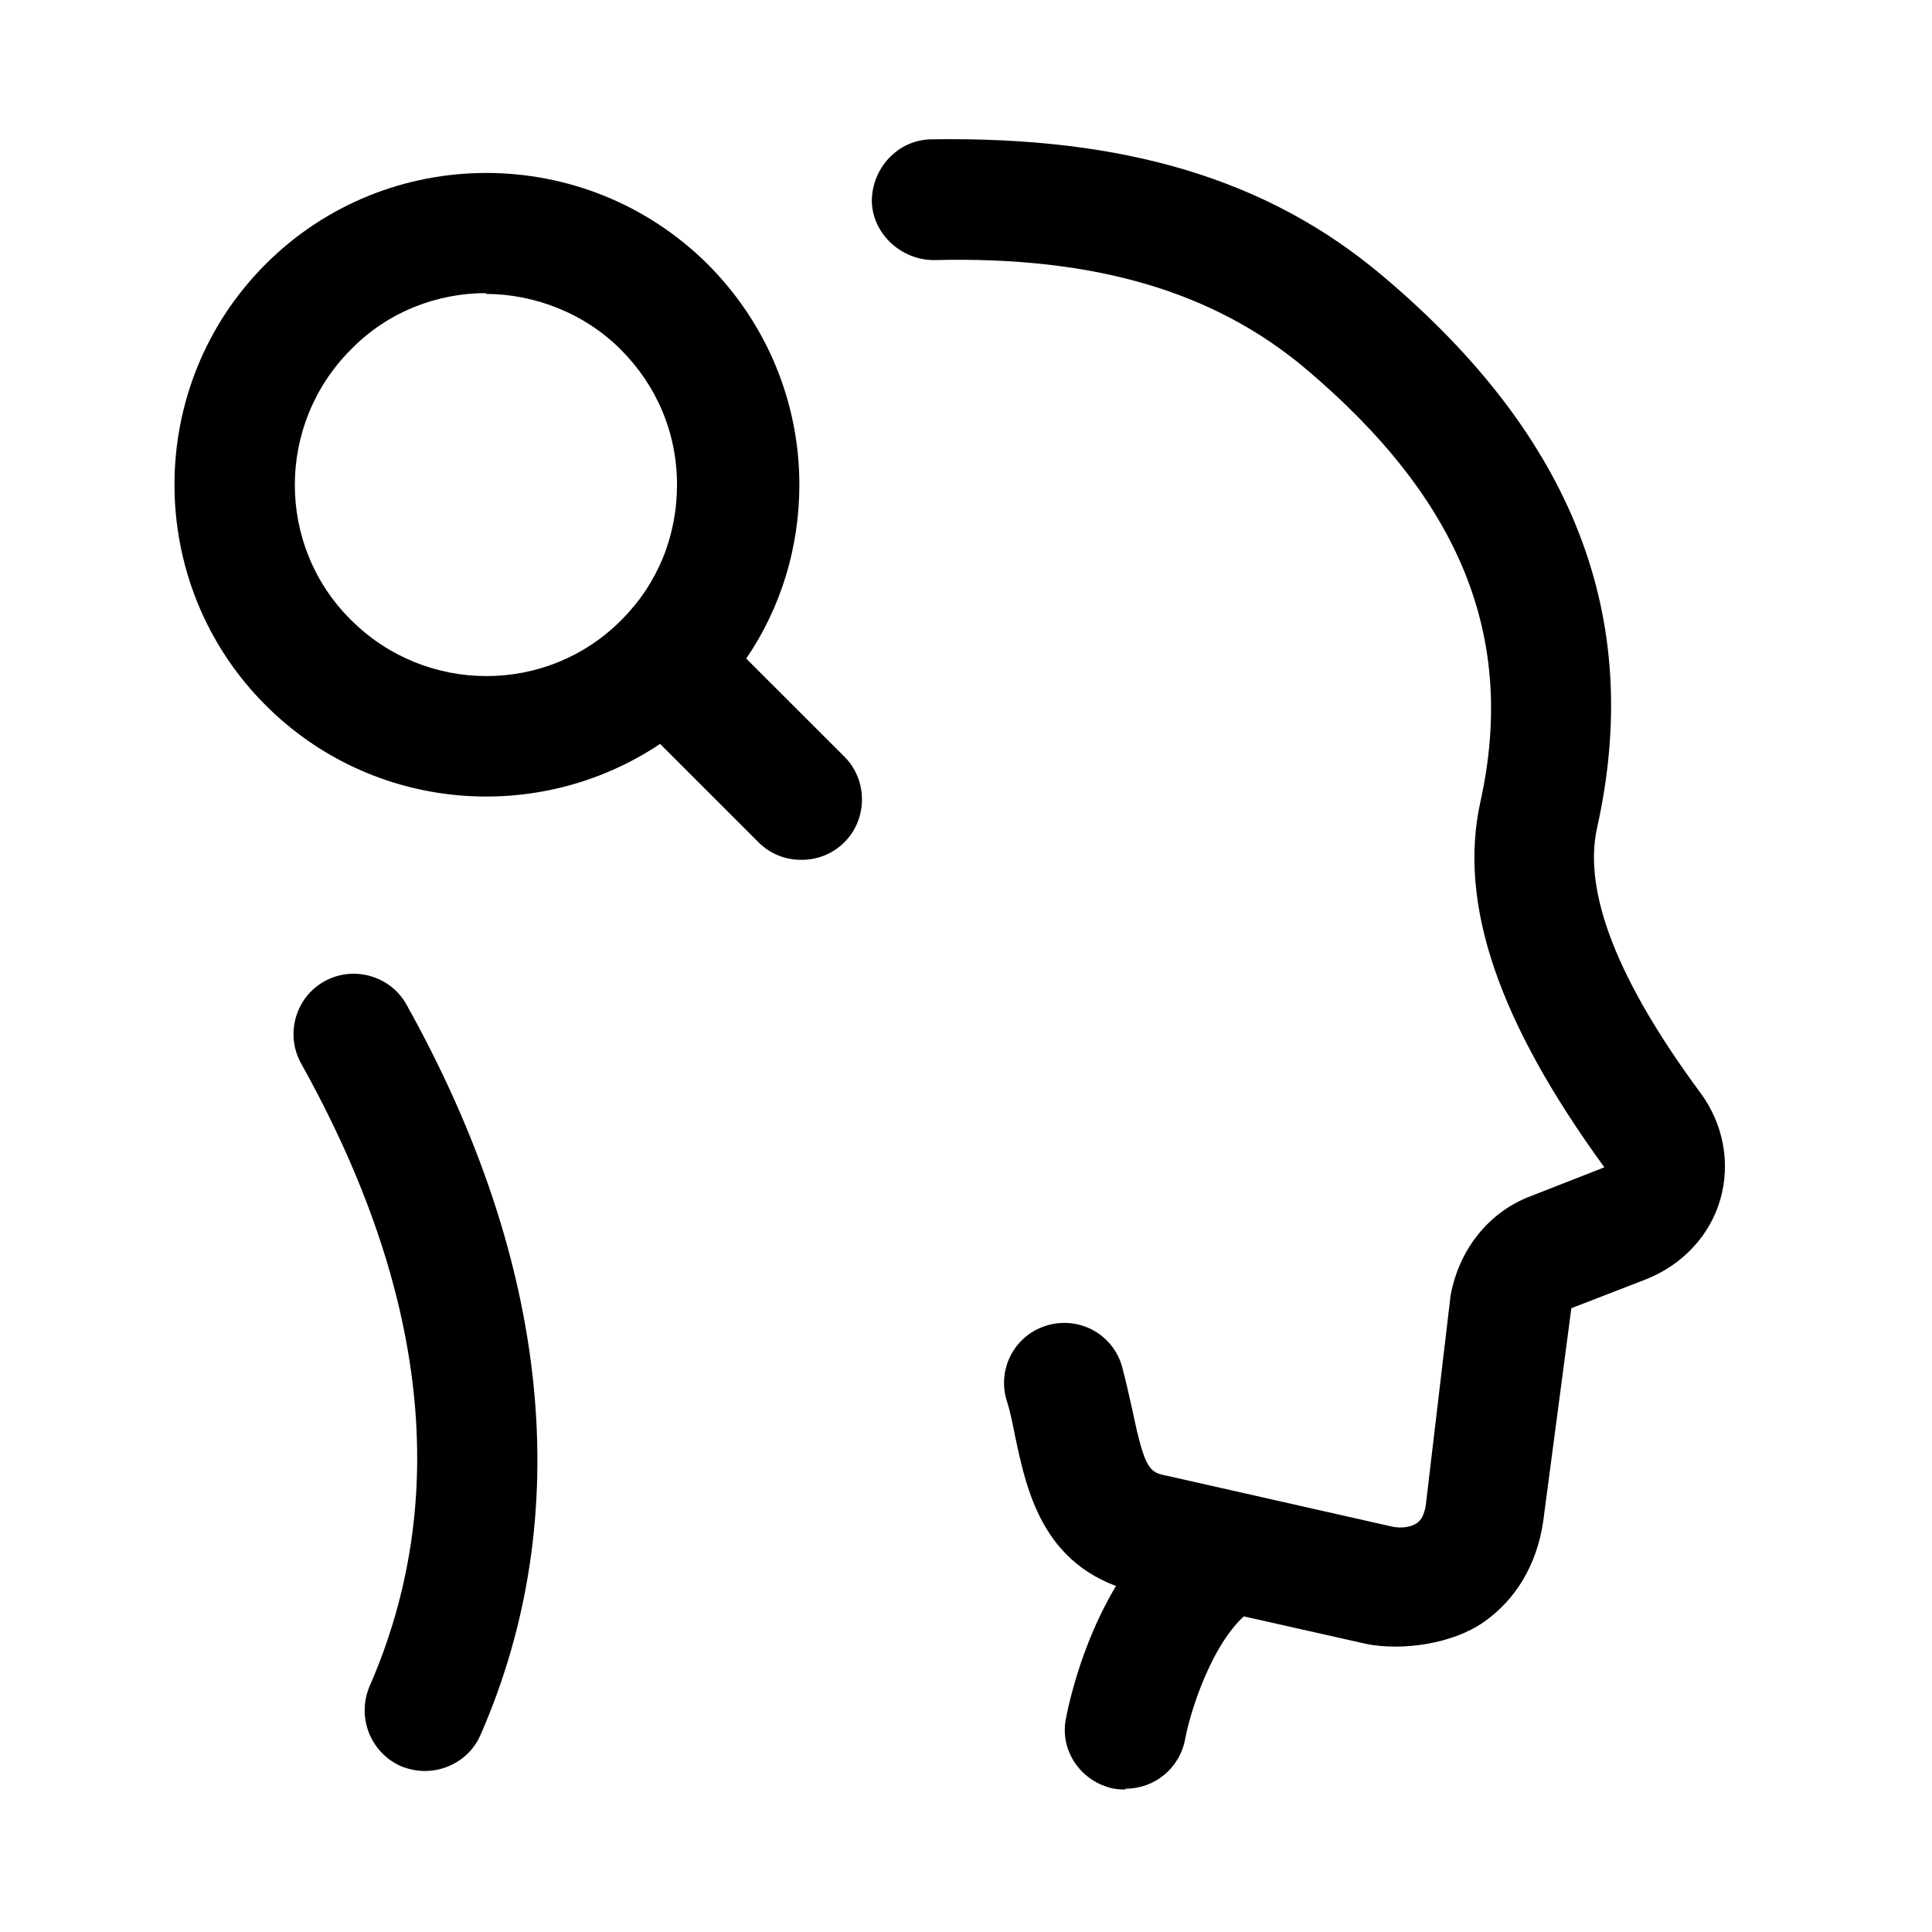 <svg width="24" height="24" viewBox="0 0 24 24" fill="none" xmlns="http://www.w3.org/2000/svg">
<path d="M13.981 22.23C13.981 22.23 13.891 22.23 13.841 22.22C13.431 22.14 13.161 21.75 13.241 21.35C13.281 21.14 13.651 19.31 14.931 18.63C15.301 18.44 15.751 18.58 15.941 18.94C16.131 19.31 15.991 19.76 15.631 19.95C15.131 20.21 14.801 21.18 14.721 21.61C14.651 21.97 14.341 22.22 13.981 22.22V22.23Z" fill="black"/>
<path d="M16.97 20.421L14.17 19.791C12.97 19.531 12.76 18.551 12.61 17.841C12.58 17.691 12.55 17.531 12.5 17.381C12.39 16.981 12.62 16.571 13.02 16.461C13.42 16.351 13.83 16.581 13.94 16.981C13.99 17.171 14.03 17.351 14.07 17.531C14.22 18.251 14.28 18.291 14.49 18.331L17.28 18.961C17.4 18.991 17.53 18.971 17.6 18.921C17.66 18.881 17.69 18.811 17.71 18.711L18.02 16.091C18.13 15.501 18.51 15.051 19.01 14.861L19.93 14.501C18.62 12.701 18.11 11.231 18.39 9.961C18.84 7.921 18.15 6.211 16.22 4.581C15.08 3.621 13.6 3.181 11.6 3.231C11.2 3.231 10.84 2.911 10.83 2.501C10.83 2.091 11.15 1.741 11.56 1.731C13.96 1.691 15.75 2.221 17.18 3.431C19.55 5.431 20.42 7.671 19.84 10.281C19.66 11.081 20.1 12.191 21.12 13.571C21.41 13.961 21.5 14.451 21.37 14.901C21.24 15.351 20.9 15.711 20.45 15.891L19.52 16.251L19.17 18.901C19.09 19.441 18.83 19.871 18.43 20.151C18.048 20.418 17.426 20.512 16.97 20.421Z" fill="black"/>
<path d="M5.28 22C5.18 22 5.08 21.98 4.98 21.94C4.6 21.77 4.43 21.33 4.59 20.95C5.6 18.64 5.32 16.04 3.74 13.21C3.54 12.85 3.67 12.39 4.03 12.19C4.39 11.99 4.85 12.12 5.05 12.48C6.84 15.69 7.16 18.83 5.97 21.55C5.85 21.83 5.57 22 5.28 22Z" fill="black"/>
<path d="M9.95 10.681C9.76 10.681 9.57 10.611 9.42 10.461L8.2 9.241C6.69 10.251 4.63 10.091 3.3 8.761C1.79 7.251 1.79 4.791 3.3 3.281C4.81 1.771 7.27 1.771 8.79 3.281C9.52 4.011 9.93 4.991 9.93 6.021C9.93 6.801 9.7 7.551 9.27 8.181L10.491 9.401C10.78 9.691 10.78 10.171 10.491 10.461C10.341 10.611 10.15 10.681 9.96 10.681H9.95ZM6.04 3.641C5.43 3.641 4.82 3.871 4.36 4.341C3.43 5.271 3.43 6.781 4.36 7.701C5.29 8.631 6.8 8.631 7.72 7.701C8.17 7.251 8.41 6.661 8.41 6.021C8.41 5.381 8.16 4.791 7.71 4.341C7.26 3.891 6.64 3.651 6.03 3.651L6.04 3.641Z" fill="black"/>
</svg>